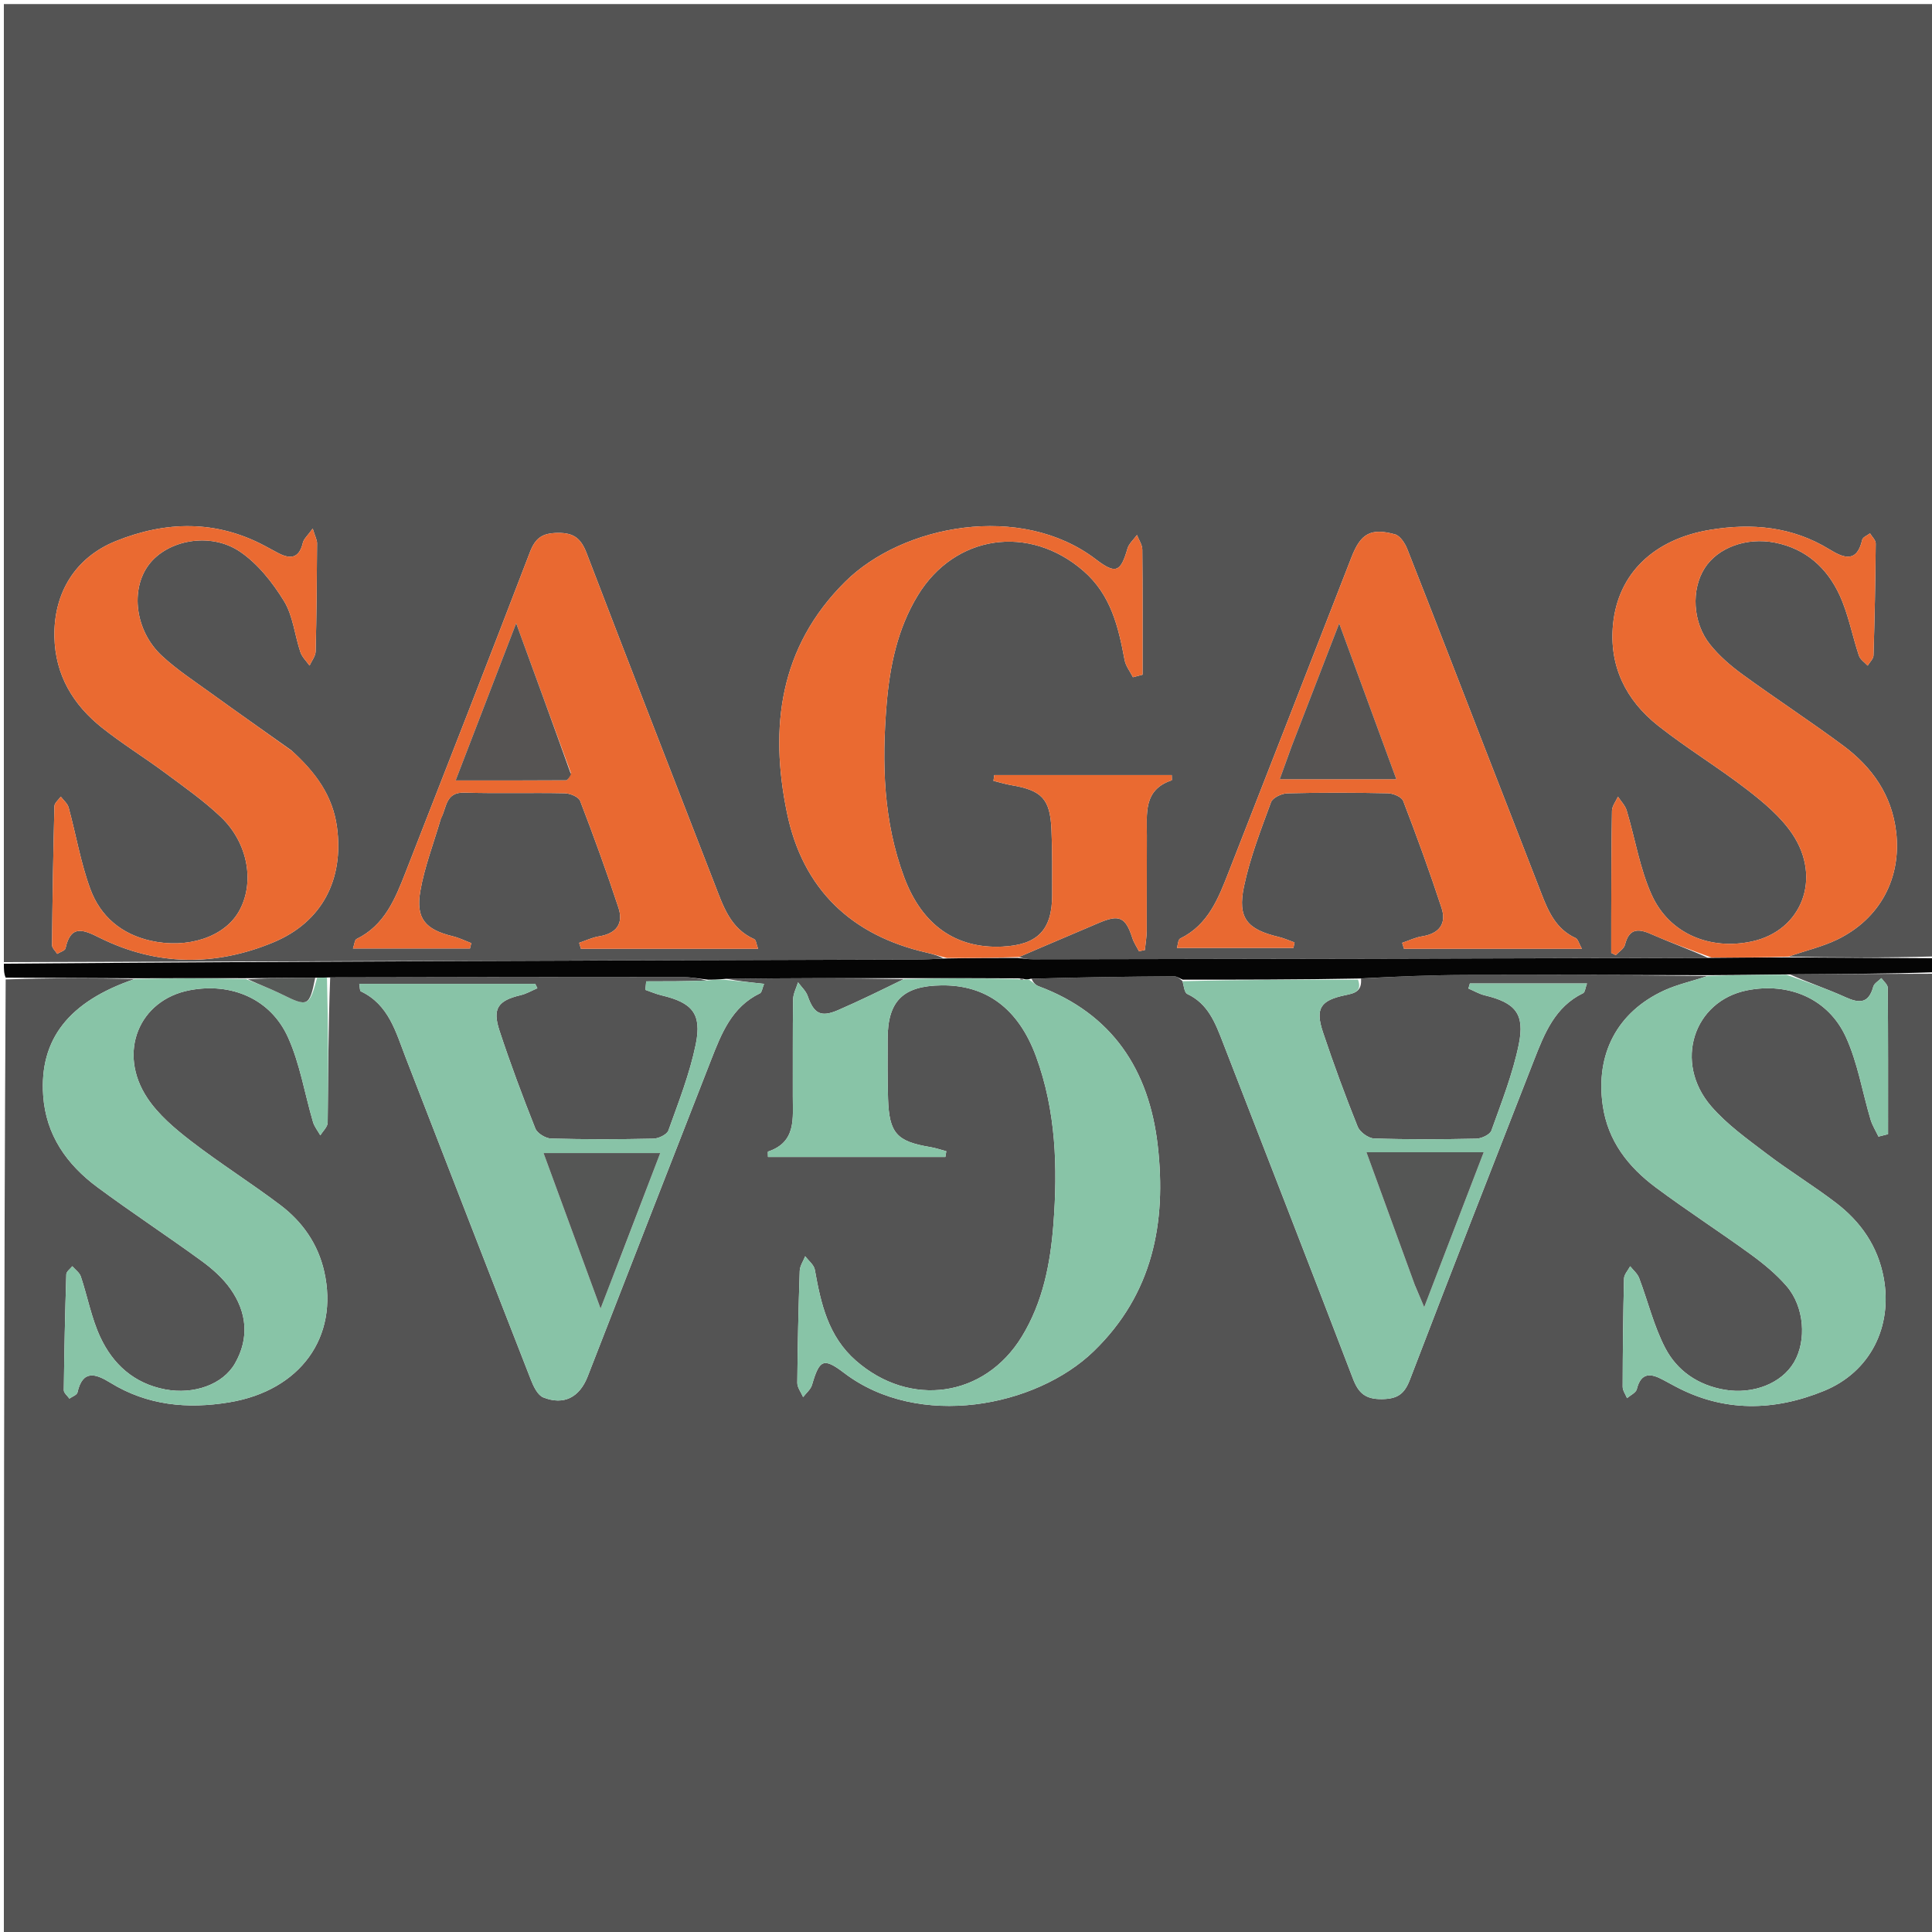 <svg version="1.1" id="Layer_1" xmlns="http://www.w3.org/2000/svg" xmlns:xlink="http://www.w3.org/1999/xlink" x="0px" y="0px"
	 width="100%" viewBox="0 0 500 500" enable-background="new 0 0 500 500" xml:space="preserve">
<path fill="#545454" opacity="1" stroke="none" 
	d="
M501,252 
	C501,334.964 501,417.928 501,500.946 
	C334.442,500.946 167.884,500.946 1,500.946 
	C1,418.645 1,336.289 1.469,253.477 
	C12.998,253.071 24.059,253.123 34.823,253.377 
	C17.824,259.183 10.182,268.951 11.177,283.516 
	C11.877,293.764 17.292,301.383 25.219,307.255 
	C34.051,313.797 43.258,319.834 52.144,326.307 
	C54.933,328.339 57.663,330.754 59.634,333.549 
	C63.894,339.588 64.581,346.262 60.818,352.843 
	C57.657,358.37 50.1,360.972 42.737,359.575 
	C34.683,358.047 29.195,353.052 25.919,345.966 
	C23.645,341.047 22.651,335.545 20.918,330.359 
	C20.578,329.341 19.468,328.58 18.713,327.701 
	C18.172,328.398 17.182,329.08 17.159,329.793 
	C16.844,339.784 16.629,349.778 16.514,359.772 
	C16.506,360.495 17.456,361.228 17.961,361.957 
	C18.681,361.437 19.899,361.03 20.044,360.382 
	C21.393,354.364 24.783,355.52 28.534,357.831 
	C38.125,363.74 48.511,364.718 59.378,362.912 
	C77.675,359.872 87.748,346.054 83.908,329.064 
	C82.3,321.95 78.277,316.199 72.561,311.88 
	C64.99,306.16 56.926,301.089 49.414,295.297 
	C45.245,292.083 40.995,288.485 38.129,284.166 
	C30.33,272.417 35.945,258.784 49.078,256.272 
	C59.864,254.209 70.047,258.495 74.545,268.479 
	C77.64,275.347 78.848,283.057 81.003,290.361 
	C81.368,291.595 82.256,292.676 82.902,293.827 
	C83.564,292.728 84.788,291.637 84.803,290.529 
	C84.97,278.037 84.953,265.542 85.451,252.991 
	C116.097,252.896 146.276,252.843 176.456,252.852 
	C178.737,252.853 181.018,253.301 182.921,253.755 
	C177.439,253.969 172.336,253.969 167.233,253.969 
	C167.162,254.706 167.091,255.443 167.019,256.18 
	C168.419,256.66 169.79,257.261 171.223,257.6 
	C179.122,259.467 181.692,262.32 180.062,270.276 
	C178.505,277.874 175.612,285.216 172.987,292.557 
	C172.606,293.624 170.458,294.655 169.106,294.683 
	C160.284,294.871 151.452,294.896 142.632,294.656 
	C141.206,294.618 139.042,293.308 138.546,292.059 
	C135.231,283.709 132.08,275.28 129.271,266.747 
	C127.373,260.982 128.881,258.945 134.739,257.551 
	C136.242,257.194 137.632,256.368 139.074,255.757 
	C138.886,255.374 138.699,254.99 138.511,254.607 
	C123.385,254.607 108.258,254.607 92.973,254.607 
	C93.166,255.638 93.108,256.427 93.366,256.549 
	C100.668,260.006 102.455,267.172 105.027,273.795 
	C115.812,301.568 126.559,329.355 137.406,357.103 
	C138.077,358.819 139.157,361.081 140.613,361.656 
	C145.938,363.761 149.984,361.626 152.093,356.215 
	C162.732,328.921 173.332,301.613 184.019,274.338 
	C186.696,267.506 189.364,260.591 196.672,257.075 
	C197.178,256.832 197.276,255.744 197.743,254.618 
	C194.097,254.227 190.899,253.884 188.145,253.321 
	C203.774,253.114 218.959,253.128 233.892,253.398 
	C228.062,256.256 222.536,258.976 216.891,261.422 
	C212.403,263.366 210.622,262.321 209.03,257.763 
	C208.572,256.452 207.384,255.396 206.531,254.223 
	C206.086,255.698 205.277,257.168 205.254,258.649 
	C205.126,266.978 205.214,275.309 205.177,283.639 
	C205.152,289.352 206.169,295.567 198.764,298.027 
	C198.667,298.06 198.752,298.642 198.752,299.429 
	C214.058,299.429 229.359,299.429 244.659,299.429 
	C244.741,298.931 244.822,298.433 244.904,297.935 
	C243.52,297.57 242.156,297.093 240.751,296.859 
	C232.069,295.409 230.119,293.285 229.826,284.352 
	C229.657,279.192 229.713,274.024 229.72,268.86 
	C229.733,259.059 233.694,255.139 243.655,255.009 
	C255.223,254.858 263.586,261.021 268.142,273.441 
	C273.3,287.498 273.749,302.142 272.624,316.837 
	C271.846,327.009 269.896,337 264.45,345.912 
	C254.804,361.698 235.512,364.381 221.54,352.166 
	C214.301,345.838 212.452,337.375 210.875,328.6 
	C210.646,327.329 209.243,326.27 208.384,325.113 
	C207.891,326.375 207.012,327.624 206.969,328.902 
	C206.643,338.557 206.422,348.217 206.341,357.876 
	C206.331,359.101 207.32,360.333 207.846,361.562 
	C208.633,360.522 209.8,359.594 210.143,358.424 
	C212.07,351.857 213.093,351.232 218.461,355.317 
	C237.78,370.019 268.11,364.154 283.048,349.703 
	C298.328,334.921 301.913,316.46 299.618,296.432 
	C297.382,276.915 287.901,262.348 268.768,255.226 
	C267.935,254.916 267.282,254.123 266.985,253.3 
	C279.564,252.905 291.704,252.75 303.844,252.669 
	C304.592,252.664 305.344,253.235 306.044,253.938 
	C306.402,255.334 306.543,256.9 307.26,257.235 
	C312.656,259.761 314.529,264.748 316.466,269.745 
	C327.713,298.753 339.026,327.735 350.142,356.793 
	C351.589,360.577 353.4,362.142 357.659,362.091 
	C361.663,362.043 363.457,360.782 364.872,357.086 
	C375.462,329.429 386.247,301.848 397.041,274.271 
	C399.717,267.436 402.43,260.555 409.715,257.029 
	C410.204,256.793 410.273,255.688 410.714,254.515 
	C400.274,254.515 390.341,254.515 380.409,254.515 
	C380.28,254.951 380.151,255.388 380.022,255.825 
	C381.437,256.427 382.801,257.241 384.275,257.596 
	C392.131,259.484 394.697,262.335 393.057,270.318 
	C391.497,277.912 388.602,285.25 385.974,292.586 
	C385.593,293.647 383.433,294.657 382.076,294.686 
	C373.257,294.87 364.427,294.923 355.614,294.634 
	C354.122,294.585 351.926,292.984 351.361,291.575 
	C348.139,283.551 345.152,275.422 342.407,267.221 
	C340.319,260.981 341.685,258.883 348.248,257.53 
	C350.605,257.044 352.514,256.561 352.224,253.242 
	C361.489,252.72 370.443,252.342 379.399,252.314 
	C400.34,252.246 421.281,252.346 441.909,252.582 
	C437.955,253.943 434.148,254.741 430.701,256.323 
	C418.508,261.919 412.881,272.809 414.791,286.092 
	C416.118,295.323 421.408,302.015 428.533,307.322 
	C436.545,313.29 444.96,318.714 453.042,324.592 
	C456.384,327.023 459.665,329.717 462.353,332.827 
	C466.984,338.184 467.588,346.918 464.3,352.541 
	C461.087,358.035 453.729,360.914 446.36,359.668 
	C439.473,358.503 434.037,354.773 430.947,348.832 
	C428,343.168 426.484,336.766 424.199,330.742 
	C423.766,329.603 422.675,328.714 421.888,327.71 
	C421.334,328.771 420.324,329.82 420.297,330.894 
	C420.063,340.222 419.969,349.554 419.948,358.885 
	C419.945,359.871 420.682,360.859 421.076,361.846 
	C421.95,361.078 423.372,360.447 423.604,359.519 
	C424.698,355.136 427.203,355.372 430.36,357.078 
	C431.385,357.633 432.414,358.182 433.441,358.733 
	C446.098,365.529 459.113,365.238 472.028,359.969 
	C484.015,355.078 489.855,343.366 487.492,330.653 
	C485.979,322.514 481.551,316.192 475.152,311.299 
	C469.336,306.852 463.046,303.024 457.219,298.59 
	C452.203,294.773 446.924,291.021 442.851,286.3 
	C433.069,274.963 438.261,259.036 452.188,256.29 
	C462.929,254.172 473.147,258.425 477.706,268.365 
	C480.775,275.055 481.966,282.6 484.098,289.731 
	C484.559,291.271 485.453,292.681 486.148,294.151 
	C486.974,293.941 487.801,293.731 488.627,293.521 
	C488.627,280.894 488.66,268.267 488.553,255.641 
	C488.546,254.8 487.475,253.968 486.899,253.132 
	C486.176,253.867 485.035,254.488 484.799,255.355 
	C483.615,259.705 481.241,259.724 477.629,258.084 
	C472.81,255.895 467.763,254.206 463.285,252.202 
	C476.171,252.068 488.585,252.034 501,252 
z"/>
<path fill="#545454" opacity="1" stroke="none" 
	d="
M1,249 
	C1,166.369 1,83.739 1,1.054 
	C167.558,1.054 334.116,1.054 501,1.054 
	C501,83.022 501,165.044 500.531,247.524 
	C487.557,247.913 475.052,247.844 462.893,247.573 
	C467.329,245.993 471.62,245.03 475.47,243.161 
	C486.548,237.783 492.116,227.265 490.726,215.323 
	C489.612,205.746 484.495,198.518 477.026,192.971 
	C468.473,186.62 459.533,180.793 450.921,174.518 
	C447.857,172.286 444.886,169.71 442.535,166.762 
	C438.004,161.085 437.657,152.525 441.175,147.029 
	C444.598,141.679 452.027,139.001 459.345,140.43 
	C467.377,141.998 472.858,146.997 476.114,154.091 
	C478.373,159.014 479.36,164.511 481.091,169.693 
	C481.425,170.692 482.575,171.418 483.349,172.27 
	C483.875,171.389 484.834,170.521 484.862,169.624 
	C485.161,159.971 485.355,150.313 485.437,140.656 
	C485.444,139.785 484.474,138.906 483.958,138.031 
	C483.259,138.575 482.087,139.013 481.937,139.681 
	C480.571,145.771 477.136,144.428 473.438,142.163 
	C463.838,136.284 453.436,135.318 442.593,137.111 
	C428.057,139.515 418.759,148.395 417.457,161.538 
	C416.383,172.374 420.771,181.206 429.086,187.786 
	C436.516,193.666 444.692,198.596 452.193,204.392 
	C456.489,207.711 460.878,211.397 463.86,215.835 
	C471.59,227.34 466.254,240.849 453.457,243.632 
	C442.6,245.992 432.039,241.695 427.469,231.614 
	C424.362,224.759 423.174,217.043 420.984,209.756 
	C420.592,208.452 419.497,207.36 418.727,206.17 
	C418.187,207.385 417.202,208.593 417.179,209.818 
	C417.007,218.977 417.021,228.14 416.984,237.302 
	C416.972,240.406 416.982,243.509 416.982,246.613 
	C417.375,246.806 417.768,246.999 418.161,247.192 
	C418.981,246.307 420.278,245.542 420.536,244.516 
	C421.575,240.391 423.786,240.188 427.246,241.715 
	C432.246,243.921 437.401,245.775 441.998,247.872 
	C383.451,248.069 325.396,248.176 267.341,248.263 
	C266.022,248.265 264.702,248.035 263.726,247.676 
	C270.796,244.595 277.537,241.784 284.247,238.9 
	C289.666,236.571 291.292,237.286 293.061,242.787 
	C293.443,243.976 294.185,245.05 294.761,246.176 
	C295.27,246.076 295.78,245.975 296.289,245.874 
	C296.457,244.187 296.759,242.501 296.77,240.813 
	C296.822,232.649 296.763,224.484 296.809,216.32 
	C296.841,210.614 295.822,204.392 303.235,201.946 
	C303.332,201.914 303.247,201.329 303.247,200.586 
	C287.916,200.586 272.616,200.586 257.316,200.586 
	C257.247,201.084 257.178,201.583 257.108,202.081 
	C258.655,202.461 260.186,202.939 261.752,203.203 
	C269.611,204.528 271.768,206.746 272.115,214.647 
	C272.363,220.302 272.31,225.973 272.302,231.637 
	C272.291,240.691 268.512,244.556 259.371,244.984 
	C247.479,245.54 238.676,239.503 234.025,227.093 
	C228.585,212.577 228.197,197.438 229.459,182.231 
	C230.277,172.384 232.267,162.754 237.5,154.136 
	C247.106,138.319 266.396,135.589 280.405,147.768 
	C287.514,153.948 289.437,162.22 291.05,170.819 
	C291.343,172.381 292.469,173.786 293.21,175.263 
	C294.038,175.047 294.866,174.83 295.694,174.614 
	C295.694,163.821 295.742,153.028 295.63,142.237 
	C295.617,140.97 294.728,139.713 294.246,138.452 
	C293.404,139.623 292.167,140.678 291.788,141.983 
	C290.032,148.024 288.792,148.716 283.637,144.772 
	C264.223,129.923 233.539,135.822 218.685,150.6 
	C201.687,167.51 199.108,188.251 203.663,210.345 
	C207.718,230.018 220.224,242.094 239.915,246.561 
	C241.522,246.925 243.093,247.451 244.186,248.043 
	C241.362,248.238 239.033,248.331 236.704,248.337 
	C158.136,248.563 79.568,248.781 1,249 
M75.342,194.15 
	C68.422,189.233 61.47,184.36 54.592,179.384 
	C50.281,176.266 45.778,173.321 41.897,169.72 
	C34.968,163.291 33.661,152.586 38.514,146.147 
	C43.329,139.759 54.416,137.57 62.111,142.774 
	C66.716,145.889 70.533,150.73 73.491,155.541 
	C75.842,159.364 76.259,164.35 77.738,168.751 
	C78.172,170.042 79.301,171.098 80.112,172.262 
	C80.662,171.034 81.657,169.817 81.689,168.575 
	C81.93,159.252 82.002,149.925 82.055,140.599 
	C82.06,139.742 81.566,138.882 80.928,136.791 
	C79.632,138.607 78.62,139.443 78.382,140.46 
	C77.363,144.799 74.877,144.711 71.68,142.962 
	C70.658,142.403 69.628,141.857 68.601,141.307 
	C55.957,134.539 42.963,134.809 30.027,140.014 
	C19.458,144.267 13.857,153.471 14.085,164.814 
	C14.283,174.697 18.909,182.377 26.402,188.336 
	C31.605,192.473 37.303,195.98 42.649,199.947 
	C47.585,203.61 52.666,207.171 57.11,211.383 
	C64.328,218.223 66.023,228.69 61.742,236.015 
	C57.916,242.563 48.5,245.583 39.039,243.471 
	C31.406,241.766 25.981,237.142 23.382,230.09 
	C20.878,223.295 19.679,216.024 17.767,209 
	C17.48,207.949 16.428,207.106 15.731,206.166 
	C15.159,206.986 14.109,207.793 14.087,208.627 
	C13.776,220.611 13.578,232.599 13.46,244.587 
	C13.452,245.341 14.337,246.103 14.806,246.862 
	C15.55,246.391 16.824,246.035 16.954,245.432 
	C18.313,239.125 21.664,240.64 25.79,242.691 
	C40.536,250.022 55.716,250.13 70.734,243.884 
	C83.378,238.625 89.047,227.581 87.203,214.006 
	C86.106,205.93 81.699,199.882 75.342,194.15 
M384.14,193.271 
	C377.515,176.203 370.926,159.12 364.2,142.091 
	C363.61,140.596 362.347,138.647 361.02,138.284 
	C354.733,136.565 352.159,138.076 349.787,144.158 
	C339.204,171.296 328.656,198.447 318.023,225.565 
	C315.346,232.392 312.737,239.335 305.432,242.887 
	C304.888,243.152 304.859,244.475 304.583,245.329 
	C314.901,245.329 324.822,245.329 334.742,245.329 
	C334.835,244.853 334.927,244.377 335.02,243.901 
	C333.644,243.415 332.3,242.801 330.889,242.465 
	C322.735,240.52 320.215,237.608 321.944,229.394 
	C323.509,221.961 326.311,214.766 328.939,207.603 
	C329.365,206.44 331.704,205.344 333.185,205.308 
	C341.841,205.094 350.507,205.116 359.164,205.296 
	C360.547,205.325 362.743,206.226 363.143,207.27 
	C366.662,216.427 370.024,225.653 373.075,234.976 
	C374.422,239.095 372.426,241.633 368.031,242.327 
	C366.269,242.606 364.593,243.431 362.879,244.007 
	C363.038,244.522 363.197,245.037 363.356,245.552 
	C378.476,245.552 393.596,245.552 409.385,245.552 
	C408.645,244.224 408.406,243.054 407.767,242.764 
	C402.725,240.47 400.727,235.946 398.899,231.218 
	C394.097,218.799 389.251,206.396 384.14,193.271 
M114.133,211.738 
	C115.627,209.081 115.201,204.982 120.172,205.131 
	C128.826,205.389 137.494,205.117 146.151,205.295 
	C147.537,205.324 149.737,206.217 150.138,207.259 
	C153.658,216.415 157.02,225.641 160.073,234.963 
	C161.419,239.074 159.446,241.627 155.044,242.325 
	C153.279,242.604 151.6,243.427 149.881,244.003 
	C150.038,244.518 150.194,245.032 150.351,245.546 
	C165.471,245.546 180.59,245.546 196.198,245.546 
	C195.754,244.381 195.675,243.262 195.194,243.049 
	C189.008,240.308 187.164,234.509 184.993,228.908 
	C173.926,200.352 162.784,171.824 151.842,143.22 
	C150.401,139.451 148.625,137.859 144.346,137.915 
	C140.336,137.967 138.554,139.223 137.14,142.916 
	C126.545,170.583 115.753,198.176 104.958,225.766 
	C102.28,232.609 99.541,239.474 92.27,243.013 
	C91.789,243.247 91.738,244.364 91.347,245.465 
	C101.761,245.465 111.694,245.465 121.628,245.465 
	C121.74,245.003 121.853,244.541 121.966,244.079 
	C120.378,243.479 118.833,242.706 117.197,242.309 
	C110.109,240.59 107.557,237.757 108.769,230.664 
	C109.823,224.491 112.139,218.534 114.133,211.738 
z"/>
<path fill="#050505" opacity="1" stroke="none" 
	d="
M1,249.4 
	C79.568,248.781 158.136,248.563 236.704,248.337 
	C239.033,248.331 241.362,248.238 244.559,248.057 
	C251.412,247.925 257.398,247.919 263.383,247.914 
	C264.702,248.035 266.022,248.265 267.341,248.263 
	C325.396,248.176 383.451,248.069 442.418,247.897 
	C449.736,247.811 456.141,247.793 462.546,247.776 
	C475.052,247.844 487.557,247.913 500.531,247.991 
	C501,249.067 501,250.133 501,251.6 
	C488.585,252.034 476.171,252.068 462.83,252.171 
	C455.344,252.286 448.783,252.332 442.222,252.378 
	C421.281,252.346 400.34,252.246 379.399,252.314 
	C370.443,252.342 361.489,252.72 351.766,253.24 
	C336.029,253.541 321.061,253.539 306.094,253.538 
	C305.344,253.235 304.592,252.664 303.844,252.669 
	C291.704,252.75 279.564,252.905 266.776,253.296 
	C265.846,253.546 265.565,253.533 264.921,253.345 
	C264.292,253.211 264.028,253.241 263.314,253.198 
	C253.291,253.131 243.718,253.136 234.144,253.141 
	C218.959,253.128 203.774,253.114 187.78,253.324 
	C185.747,253.544 184.524,253.543 183.3,253.541 
	C181.018,253.301 178.737,252.853 176.456,252.852 
	C146.276,252.843 116.097,252.896 85.084,252.956 
	C83.518,253.012 82.784,253.046 81.583,253.029 
	C75.363,253.055 69.612,253.132 63.403,253.155 
	C53.671,253.125 44.395,253.15 35.12,253.175 
	C24.059,253.123 12.998,253.071 1.469,253.01 
	C1,251.933 1,250.867 1,249.4 
z"/>
<path fill="#88C4A7" opacity="1" stroke="none" 
	d="
M233.892,253.398 
	C243.718,253.136 253.291,253.131 263.439,253.398 
	C264.437,253.617 264.861,253.563 265.284,253.509 
	C265.565,253.533 265.846,253.546 266.336,253.552 
	C267.282,254.123 267.935,254.916 268.768,255.226 
	C287.901,262.348 297.382,276.915 299.618,296.432 
	C301.913,316.46 298.328,334.921 283.048,349.703 
	C268.11,364.154 237.78,370.019 218.461,355.317 
	C213.093,351.232 212.07,351.857 210.143,358.424 
	C209.8,359.594 208.633,360.522 207.846,361.562 
	C207.32,360.333 206.331,359.101 206.341,357.876 
	C206.422,348.217 206.643,338.557 206.969,328.902 
	C207.012,327.624 207.891,326.375 208.384,325.113 
	C209.243,326.27 210.646,327.329 210.875,328.6 
	C212.452,337.375 214.301,345.838 221.54,352.166 
	C235.512,364.381 254.804,361.698 264.45,345.912 
	C269.896,337 271.846,327.009 272.624,316.837 
	C273.749,302.142 273.3,287.498 268.142,273.441 
	C263.586,261.021 255.223,254.858 243.655,255.009 
	C233.694,255.139 229.733,259.059 229.72,268.86 
	C229.713,274.024 229.657,279.192 229.826,284.352 
	C230.119,293.285 232.069,295.409 240.751,296.859 
	C242.156,297.093 243.52,297.57 244.904,297.935 
	C244.822,298.433 244.741,298.931 244.659,299.429 
	C229.359,299.429 214.058,299.429 198.752,299.429 
	C198.752,298.642 198.667,298.06 198.764,298.027 
	C206.169,295.567 205.152,289.352 205.177,283.639 
	C205.214,275.309 205.126,266.978 205.254,258.649 
	C205.277,257.168 206.086,255.698 206.531,254.223 
	C207.384,255.396 208.572,256.452 209.03,257.763 
	C210.622,262.321 212.403,263.366 216.891,261.422 
	C222.536,258.976 228.062,256.256 233.892,253.398 
z"/>
<path fill="#88C4A7" opacity="1" stroke="none" 
	d="
M441.909,252.582 
	C448.783,252.332 455.344,252.286 462.359,252.271 
	C467.763,254.206 472.81,255.895 477.629,258.084 
	C481.241,259.724 483.615,259.705 484.799,255.355 
	C485.035,254.488 486.176,253.867 486.899,253.132 
	C487.475,253.968 488.546,254.8 488.553,255.641 
	C488.66,268.267 488.627,280.894 488.627,293.521 
	C487.801,293.731 486.974,293.941 486.148,294.151 
	C485.453,292.681 484.559,291.271 484.098,289.731 
	C481.966,282.6 480.775,275.055 477.706,268.365 
	C473.147,258.425 462.929,254.172 452.188,256.29 
	C438.261,259.036 433.069,274.963 442.851,286.3 
	C446.924,291.021 452.203,294.773 457.219,298.59 
	C463.046,303.024 469.336,306.852 475.152,311.299 
	C481.551,316.192 485.979,322.514 487.492,330.653 
	C489.855,343.366 484.015,355.078 472.028,359.969 
	C459.113,365.238 446.098,365.529 433.441,358.733 
	C432.414,358.182 431.385,357.633 430.36,357.078 
	C427.203,355.372 424.698,355.136 423.604,359.519 
	C423.372,360.447 421.95,361.078 421.076,361.846 
	C420.682,360.859 419.945,359.871 419.948,358.885 
	C419.969,349.554 420.063,340.222 420.297,330.894 
	C420.324,329.82 421.334,328.771 421.888,327.71 
	C422.675,328.714 423.766,329.603 424.199,330.742 
	C426.484,336.766 428,343.168 430.947,348.832 
	C434.037,354.773 439.473,358.503 446.36,359.668 
	C453.729,360.914 461.087,358.035 464.3,352.541 
	C467.588,346.918 466.984,338.184 462.353,332.827 
	C459.665,329.717 456.384,327.023 453.042,324.592 
	C444.96,318.714 436.545,313.29 428.533,307.322 
	C421.408,302.015 416.118,295.323 414.791,286.092 
	C412.881,272.809 418.508,261.919 430.701,256.323 
	C434.148,254.741 437.955,253.943 441.909,252.582 
z"/>
<path fill="#88C4A7" opacity="1" stroke="none" 
	d="
M34.823,253.377 
	C44.395,253.15 53.671,253.125 63.667,253.385 
	C67.24,254.879 70.162,255.946 72.93,257.324 
	C79.628,260.657 80.102,260.483 82.051,253.08 
	C82.784,253.046 83.518,253.012 84.618,253.013 
	C84.953,265.542 84.97,278.037 84.803,290.529 
	C84.788,291.637 83.564,292.728 82.902,293.827 
	C82.256,292.676 81.368,291.595 81.003,290.361 
	C78.848,283.057 77.64,275.347 74.545,268.479 
	C70.047,258.495 59.864,254.209 49.078,256.272 
	C35.945,258.784 30.33,272.417 38.129,284.166 
	C40.995,288.485 45.245,292.083 49.414,295.297 
	C56.926,301.089 64.99,306.16 72.561,311.88 
	C78.277,316.199 82.3,321.95 83.908,329.064 
	C87.748,346.054 77.675,359.872 59.378,362.912 
	C48.511,364.718 38.125,363.74 28.534,357.831 
	C24.783,355.52 21.393,354.364 20.044,360.382 
	C19.899,361.03 18.681,361.437 17.961,361.957 
	C17.456,361.228 16.506,360.495 16.514,359.772 
	C16.629,349.778 16.844,339.784 17.159,329.793 
	C17.182,329.08 18.172,328.398 18.713,327.701 
	C19.468,328.58 20.578,329.341 20.918,330.359 
	C22.651,335.545 23.645,341.047 25.919,345.966 
	C29.195,353.052 34.683,358.047 42.737,359.575 
	C50.1,360.972 57.657,358.37 60.818,352.843 
	C64.581,346.262 63.894,339.588 59.634,333.549 
	C57.663,330.754 54.933,328.339 52.144,326.307 
	C43.258,319.834 34.051,313.797 25.219,307.255 
	C17.292,301.383 11.877,293.764 11.177,283.516 
	C10.182,268.951 17.824,259.183 34.823,253.377 
z"/>
<path fill="#88C3A7" opacity="1" stroke="none" 
	d="
M182.921,253.755 
	C184.524,253.543 185.747,253.544 187.336,253.543 
	C190.899,253.884 194.097,254.227 197.743,254.618 
	C197.276,255.744 197.178,256.832 196.672,257.075 
	C189.364,260.591 186.696,267.506 184.019,274.338 
	C173.332,301.613 162.732,328.921 152.093,356.215 
	C149.984,361.626 145.938,363.761 140.613,361.656 
	C139.157,361.081 138.077,358.819 137.406,357.103 
	C126.559,329.355 115.812,301.568 105.027,273.795 
	C102.455,267.172 100.668,260.006 93.366,256.549 
	C93.108,256.427 93.166,255.638 92.973,254.607 
	C108.258,254.607 123.385,254.607 138.511,254.607 
	C138.699,254.99 138.886,255.374 139.074,255.757 
	C137.632,256.368 136.242,257.194 134.739,257.551 
	C128.881,258.945 127.373,260.982 129.271,266.747 
	C132.08,275.28 135.231,283.709 138.546,292.059 
	C139.042,293.308 141.206,294.618 142.632,294.656 
	C151.452,294.896 160.284,294.871 169.106,294.683 
	C170.458,294.655 172.606,293.624 172.987,292.557 
	C175.612,285.216 178.505,277.874 180.062,270.276 
	C181.692,262.32 179.122,259.467 171.223,257.6 
	C169.79,257.261 168.419,256.66 167.019,256.18 
	C167.091,255.443 167.162,254.706 167.233,253.969 
	C172.336,253.969 177.439,253.969 182.921,253.755 
M160.655,325.135 
	C164.022,316.328 167.389,307.521 170.872,298.409 
	C160.56,298.409 150.942,298.409 140.667,298.409 
	C145.581,311.806 150.25,324.537 155.427,338.65 
	C157.411,333.482 158.876,329.663 160.655,325.135 
z"/>
<path fill="#88C3A7" opacity="1" stroke="none" 
	d="
M306.044,253.938 
	C321.061,253.539 336.029,253.541 351.456,253.544 
	C352.514,256.561 350.605,257.044 348.248,257.53 
	C341.685,258.883 340.319,260.981 342.407,267.221 
	C345.152,275.422 348.139,283.551 351.361,291.575 
	C351.926,292.984 354.122,294.585 355.614,294.634 
	C364.427,294.923 373.257,294.87 382.076,294.686 
	C383.433,294.657 385.593,293.647 385.974,292.586 
	C388.602,285.25 391.497,277.912 393.057,270.318 
	C394.697,262.335 392.131,259.484 384.275,257.596 
	C382.801,257.241 381.437,256.427 380.022,255.825 
	C380.151,255.388 380.28,254.951 380.409,254.515 
	C390.341,254.515 400.274,254.515 410.714,254.515 
	C410.273,255.688 410.204,256.793 409.715,257.029 
	C402.43,260.555 399.717,267.436 397.041,274.271 
	C386.247,301.848 375.462,329.429 364.872,357.086 
	C363.457,360.782 361.663,362.043 357.659,362.091 
	C353.4,362.142 351.589,360.577 350.142,356.793 
	C339.026,327.735 327.713,298.753 316.466,269.745 
	C314.529,264.748 312.656,259.761 307.26,257.235 
	C306.543,256.9 306.402,255.334 306.044,253.938 
M366.301,332.97 
	C366.911,334.392 367.521,335.815 368.583,338.288 
	C373.939,324.345 378.86,311.533 383.982,298.197 
	C373.618,298.197 364.055,298.197 353.634,298.197 
	C357.896,309.891 361.975,321.08 366.301,332.97 
z"/>
<path fill="#EA6A31" opacity="1" stroke="none" 
	d="
M263.726,247.676 
	C257.398,247.919 251.412,247.925 245.054,247.916 
	C243.093,247.451 241.522,246.925 239.915,246.561 
	C220.224,242.094 207.718,230.018 203.663,210.345 
	C199.108,188.251 201.687,167.51 218.685,150.6 
	C233.539,135.822 264.223,129.923 283.637,144.772 
	C288.792,148.716 290.032,148.024 291.788,141.983 
	C292.167,140.678 293.404,139.623 294.246,138.452 
	C294.728,139.713 295.617,140.97 295.63,142.237 
	C295.742,153.028 295.694,163.821 295.694,174.614 
	C294.866,174.83 294.038,175.047 293.21,175.263 
	C292.469,173.786 291.343,172.381 291.05,170.819 
	C289.437,162.22 287.514,153.948 280.405,147.768 
	C266.396,135.589 247.106,138.319 237.5,154.136 
	C232.267,162.754 230.277,172.384 229.459,182.231 
	C228.197,197.438 228.585,212.577 234.025,227.093 
	C238.676,239.503 247.479,245.54 259.371,244.984 
	C268.512,244.556 272.291,240.691 272.302,231.637 
	C272.31,225.973 272.363,220.302 272.115,214.647 
	C271.768,206.746 269.611,204.528 261.752,203.203 
	C260.186,202.939 258.655,202.461 257.108,202.081 
	C257.178,201.583 257.247,201.084 257.316,200.586 
	C272.616,200.586 287.916,200.586 303.247,200.586 
	C303.247,201.329 303.332,201.914 303.235,201.946 
	C295.822,204.392 296.841,210.614 296.809,216.32 
	C296.763,224.484 296.822,232.649 296.77,240.813 
	C296.759,242.501 296.457,244.187 296.289,245.874 
	C295.78,245.975 295.27,246.076 294.761,246.176 
	C294.185,245.05 293.443,243.976 293.061,242.787 
	C291.292,237.286 289.666,236.571 284.247,238.9 
	C277.537,241.784 270.796,244.595 263.726,247.676 
z"/>
<path fill="#EA6A31" opacity="1" stroke="none" 
	d="
M75.608,194.383 
	C81.699,199.882 86.106,205.93 87.203,214.006 
	C89.047,227.581 83.378,238.625 70.734,243.884 
	C55.716,250.13 40.536,250.022 25.79,242.691 
	C21.664,240.64 18.313,239.125 16.954,245.432 
	C16.824,246.035 15.55,246.391 14.806,246.862 
	C14.337,246.103 13.452,245.341 13.46,244.587 
	C13.578,232.599 13.776,220.611 14.087,208.627 
	C14.109,207.793 15.159,206.986 15.731,206.166 
	C16.428,207.106 17.48,207.949 17.767,209 
	C19.679,216.024 20.878,223.295 23.382,230.09 
	C25.981,237.142 31.406,241.766 39.039,243.471 
	C48.5,245.583 57.916,242.563 61.742,236.015 
	C66.023,228.69 64.328,218.223 57.11,211.383 
	C52.666,207.171 47.585,203.61 42.649,199.947 
	C37.303,195.98 31.605,192.473 26.402,188.336 
	C18.909,182.377 14.283,174.697 14.085,164.814 
	C13.857,153.471 19.458,144.267 30.027,140.014 
	C42.963,134.809 55.957,134.539 68.601,141.307 
	C69.628,141.857 70.658,142.403 71.68,142.962 
	C74.877,144.711 77.363,144.799 78.382,140.46 
	C78.62,139.443 79.632,138.607 80.928,136.791 
	C81.566,138.882 82.06,139.742 82.055,140.599 
	C82.002,149.925 81.93,159.252 81.689,168.575 
	C81.657,169.817 80.662,171.034 80.112,172.262 
	C79.301,171.098 78.172,170.042 77.738,168.751 
	C76.259,164.35 75.842,159.364 73.491,155.541 
	C70.533,150.73 66.716,145.889 62.111,142.774 
	C54.416,137.57 43.329,139.759 38.514,146.147 
	C33.661,152.586 34.968,163.291 41.897,169.72 
	C45.778,173.321 50.281,176.266 54.592,179.384 
	C61.47,184.36 68.422,189.233 75.608,194.383 
z"/>
<path fill="#EA6A31" opacity="1" stroke="none" 
	d="
M462.893,247.573 
	C456.141,247.793 449.736,247.811 442.91,247.804 
	C437.401,245.775 432.246,243.921 427.246,241.715 
	C423.786,240.188 421.575,240.391 420.536,244.516 
	C420.278,245.542 418.981,246.307 418.161,247.192 
	C417.768,246.999 417.375,246.806 416.982,246.613 
	C416.982,243.509 416.972,240.406 416.984,237.302 
	C417.021,228.14 417.007,218.977 417.179,209.818 
	C417.202,208.593 418.187,207.385 418.727,206.17 
	C419.497,207.36 420.592,208.452 420.984,209.756 
	C423.174,217.043 424.362,224.759 427.469,231.614 
	C432.039,241.695 442.6,245.992 453.457,243.632 
	C466.254,240.849 471.59,227.34 463.86,215.835 
	C460.878,211.397 456.489,207.711 452.193,204.392 
	C444.692,198.596 436.516,193.666 429.086,187.786 
	C420.771,181.206 416.383,172.374 417.457,161.538 
	C418.759,148.395 428.057,139.515 442.593,137.111 
	C453.436,135.318 463.838,136.284 473.438,142.163 
	C477.136,144.428 480.571,145.771 481.937,139.681 
	C482.087,139.013 483.259,138.575 483.958,138.031 
	C484.474,138.906 485.444,139.785 485.437,140.656 
	C485.355,150.313 485.161,159.971 484.862,169.624 
	C484.834,170.521 483.875,171.389 483.349,172.27 
	C482.575,171.418 481.425,170.692 481.091,169.693 
	C479.36,164.511 478.373,159.014 476.114,154.091 
	C472.858,146.997 467.377,141.998 459.345,140.43 
	C452.027,139.001 444.598,141.679 441.175,147.029 
	C437.657,152.525 438.004,161.085 442.535,166.762 
	C444.886,169.71 447.857,172.286 450.921,174.518 
	C459.533,180.793 468.473,186.62 477.026,192.971 
	C484.495,198.518 489.612,205.746 490.726,215.323 
	C492.116,227.265 486.548,237.783 475.47,243.161 
	C471.62,245.03 467.329,245.993 462.893,247.573 
z"/>
<path fill="#E96931" opacity="1" stroke="none" 
	d="
M384.282,193.629 
	C389.251,206.396 394.097,218.799 398.899,231.218 
	C400.727,235.946 402.725,240.47 407.767,242.764 
	C408.406,243.054 408.645,244.224 409.385,245.552 
	C393.596,245.552 378.476,245.552 363.356,245.552 
	C363.197,245.037 363.038,244.522 362.879,244.007 
	C364.593,243.431 366.269,242.606 368.031,242.327 
	C372.426,241.633 374.422,239.095 373.075,234.976 
	C370.024,225.653 366.662,216.427 363.143,207.27 
	C362.743,206.226 360.547,205.325 359.164,205.296 
	C350.507,205.116 341.841,205.094 333.185,205.308 
	C331.704,205.344 329.365,206.44 328.939,207.603 
	C326.311,214.766 323.509,221.961 321.944,229.394 
	C320.215,237.608 322.735,240.52 330.889,242.465 
	C332.3,242.801 333.644,243.415 335.02,243.901 
	C334.927,244.377 334.835,244.853 334.742,245.329 
	C324.822,245.329 314.901,245.329 304.583,245.329 
	C304.859,244.475 304.888,243.152 305.432,242.887 
	C312.737,239.335 315.346,232.392 318.023,225.565 
	C328.656,198.447 339.204,171.296 349.787,144.158 
	C352.159,138.076 354.733,136.565 361.02,138.284 
	C362.347,138.647 363.61,140.596 364.2,142.091 
	C370.926,159.12 377.515,176.203 384.282,193.629 
M334.1,193.599 
	C333.159,196.21 332.218,198.821 331.199,201.649 
	C341.378,201.649 351.022,201.649 361.37,201.649 
	C356.444,188.224 351.752,175.439 346.58,161.346 
	C342.147,172.8 338.263,182.84 334.1,193.599 
z"/>
<path fill="#E96931" opacity="1" stroke="none" 
	d="
M114.016,212.11 
	C112.139,218.534 109.823,224.491 108.769,230.664 
	C107.557,237.757 110.109,240.59 117.197,242.309 
	C118.833,242.706 120.378,243.479 121.966,244.079 
	C121.853,244.541 121.74,245.003 121.628,245.465 
	C111.694,245.465 101.761,245.465 91.347,245.465 
	C91.738,244.364 91.789,243.247 92.27,243.013 
	C99.541,239.474 102.28,232.609 104.958,225.766 
	C115.753,198.176 126.545,170.583 137.14,142.916 
	C138.554,139.223 140.336,137.967 144.346,137.915 
	C148.625,137.859 150.401,139.451 151.842,143.22 
	C162.784,171.824 173.926,200.352 184.993,228.908 
	C187.164,234.509 189.008,240.308 195.194,243.049 
	C195.675,243.262 195.754,244.381 196.198,245.546 
	C180.59,245.546 165.471,245.546 150.351,245.546 
	C150.194,245.032 150.038,244.518 149.881,244.003 
	C151.6,243.427 153.279,242.604 155.044,242.325 
	C159.446,241.627 161.419,239.074 160.073,234.963 
	C157.02,225.641 153.658,216.415 150.138,207.259 
	C149.737,206.217 147.537,205.324 146.151,205.295 
	C137.494,205.117 128.826,205.389 120.172,205.131 
	C115.201,204.982 115.627,209.081 114.016,212.11 
M147.724,199.976 
	C143.178,187.543 138.632,175.11 133.582,161.3 
	C128.098,175.54 123.134,188.428 117.915,201.977 
	C127.95,201.977 137.197,201.994 146.445,201.927 
	C146.9,201.924 147.35,201.189 147.724,199.976 
z"/>
<path fill="#575A58" opacity="1" stroke="none" 
	d="
M81.583,253.029 
	C80.102,260.483 79.628,260.657 72.93,257.324 
	C70.162,255.946 67.24,254.879 64.124,253.44 
	C69.612,253.132 75.363,253.055 81.583,253.029 
z"/>
<path fill="#545454" opacity="1" stroke="none" 
	d="
M264.921,253.345 
	C264.861,253.563 264.437,253.617 263.889,253.471 
	C264.028,253.241 264.292,253.211 264.921,253.345 
z"/>
<path fill="#555655" opacity="1" stroke="none" 
	d="
M160.499,325.489 
	C158.876,329.663 157.411,333.482 155.427,338.65 
	C150.25,324.537 145.581,311.806 140.667,298.409 
	C150.942,298.409 160.56,298.409 170.872,298.409 
	C167.389,307.521 164.022,316.328 160.499,325.489 
z"/>
<path fill="#555655" opacity="1" stroke="none" 
	d="
M366.177,332.619 
	C361.975,321.08 357.896,309.891 353.634,298.197 
	C364.055,298.197 373.618,298.197 383.982,298.197 
	C378.86,311.533 373.939,324.345 368.583,338.288 
	C367.521,335.815 366.911,334.392 366.177,332.619 
z"/>
<path fill="#565453" opacity="1" stroke="none" 
	d="
M334.239,193.239 
	C338.263,182.84 342.147,172.8 346.58,161.346 
	C351.752,175.439 356.444,188.224 361.37,201.649 
	C351.022,201.649 341.378,201.649 331.199,201.649 
	C332.218,198.821 333.159,196.21 334.239,193.239 
z"/>
<path fill="#565453" opacity="1" stroke="none" 
	d="
M147.763,200.385 
	C147.35,201.189 146.9,201.924 146.445,201.927 
	C137.197,201.994 127.95,201.977 117.915,201.977 
	C123.134,188.428 128.098,175.54 133.582,161.3 
	C138.632,175.11 143.178,187.543 147.763,200.385 
z"/>
</svg>